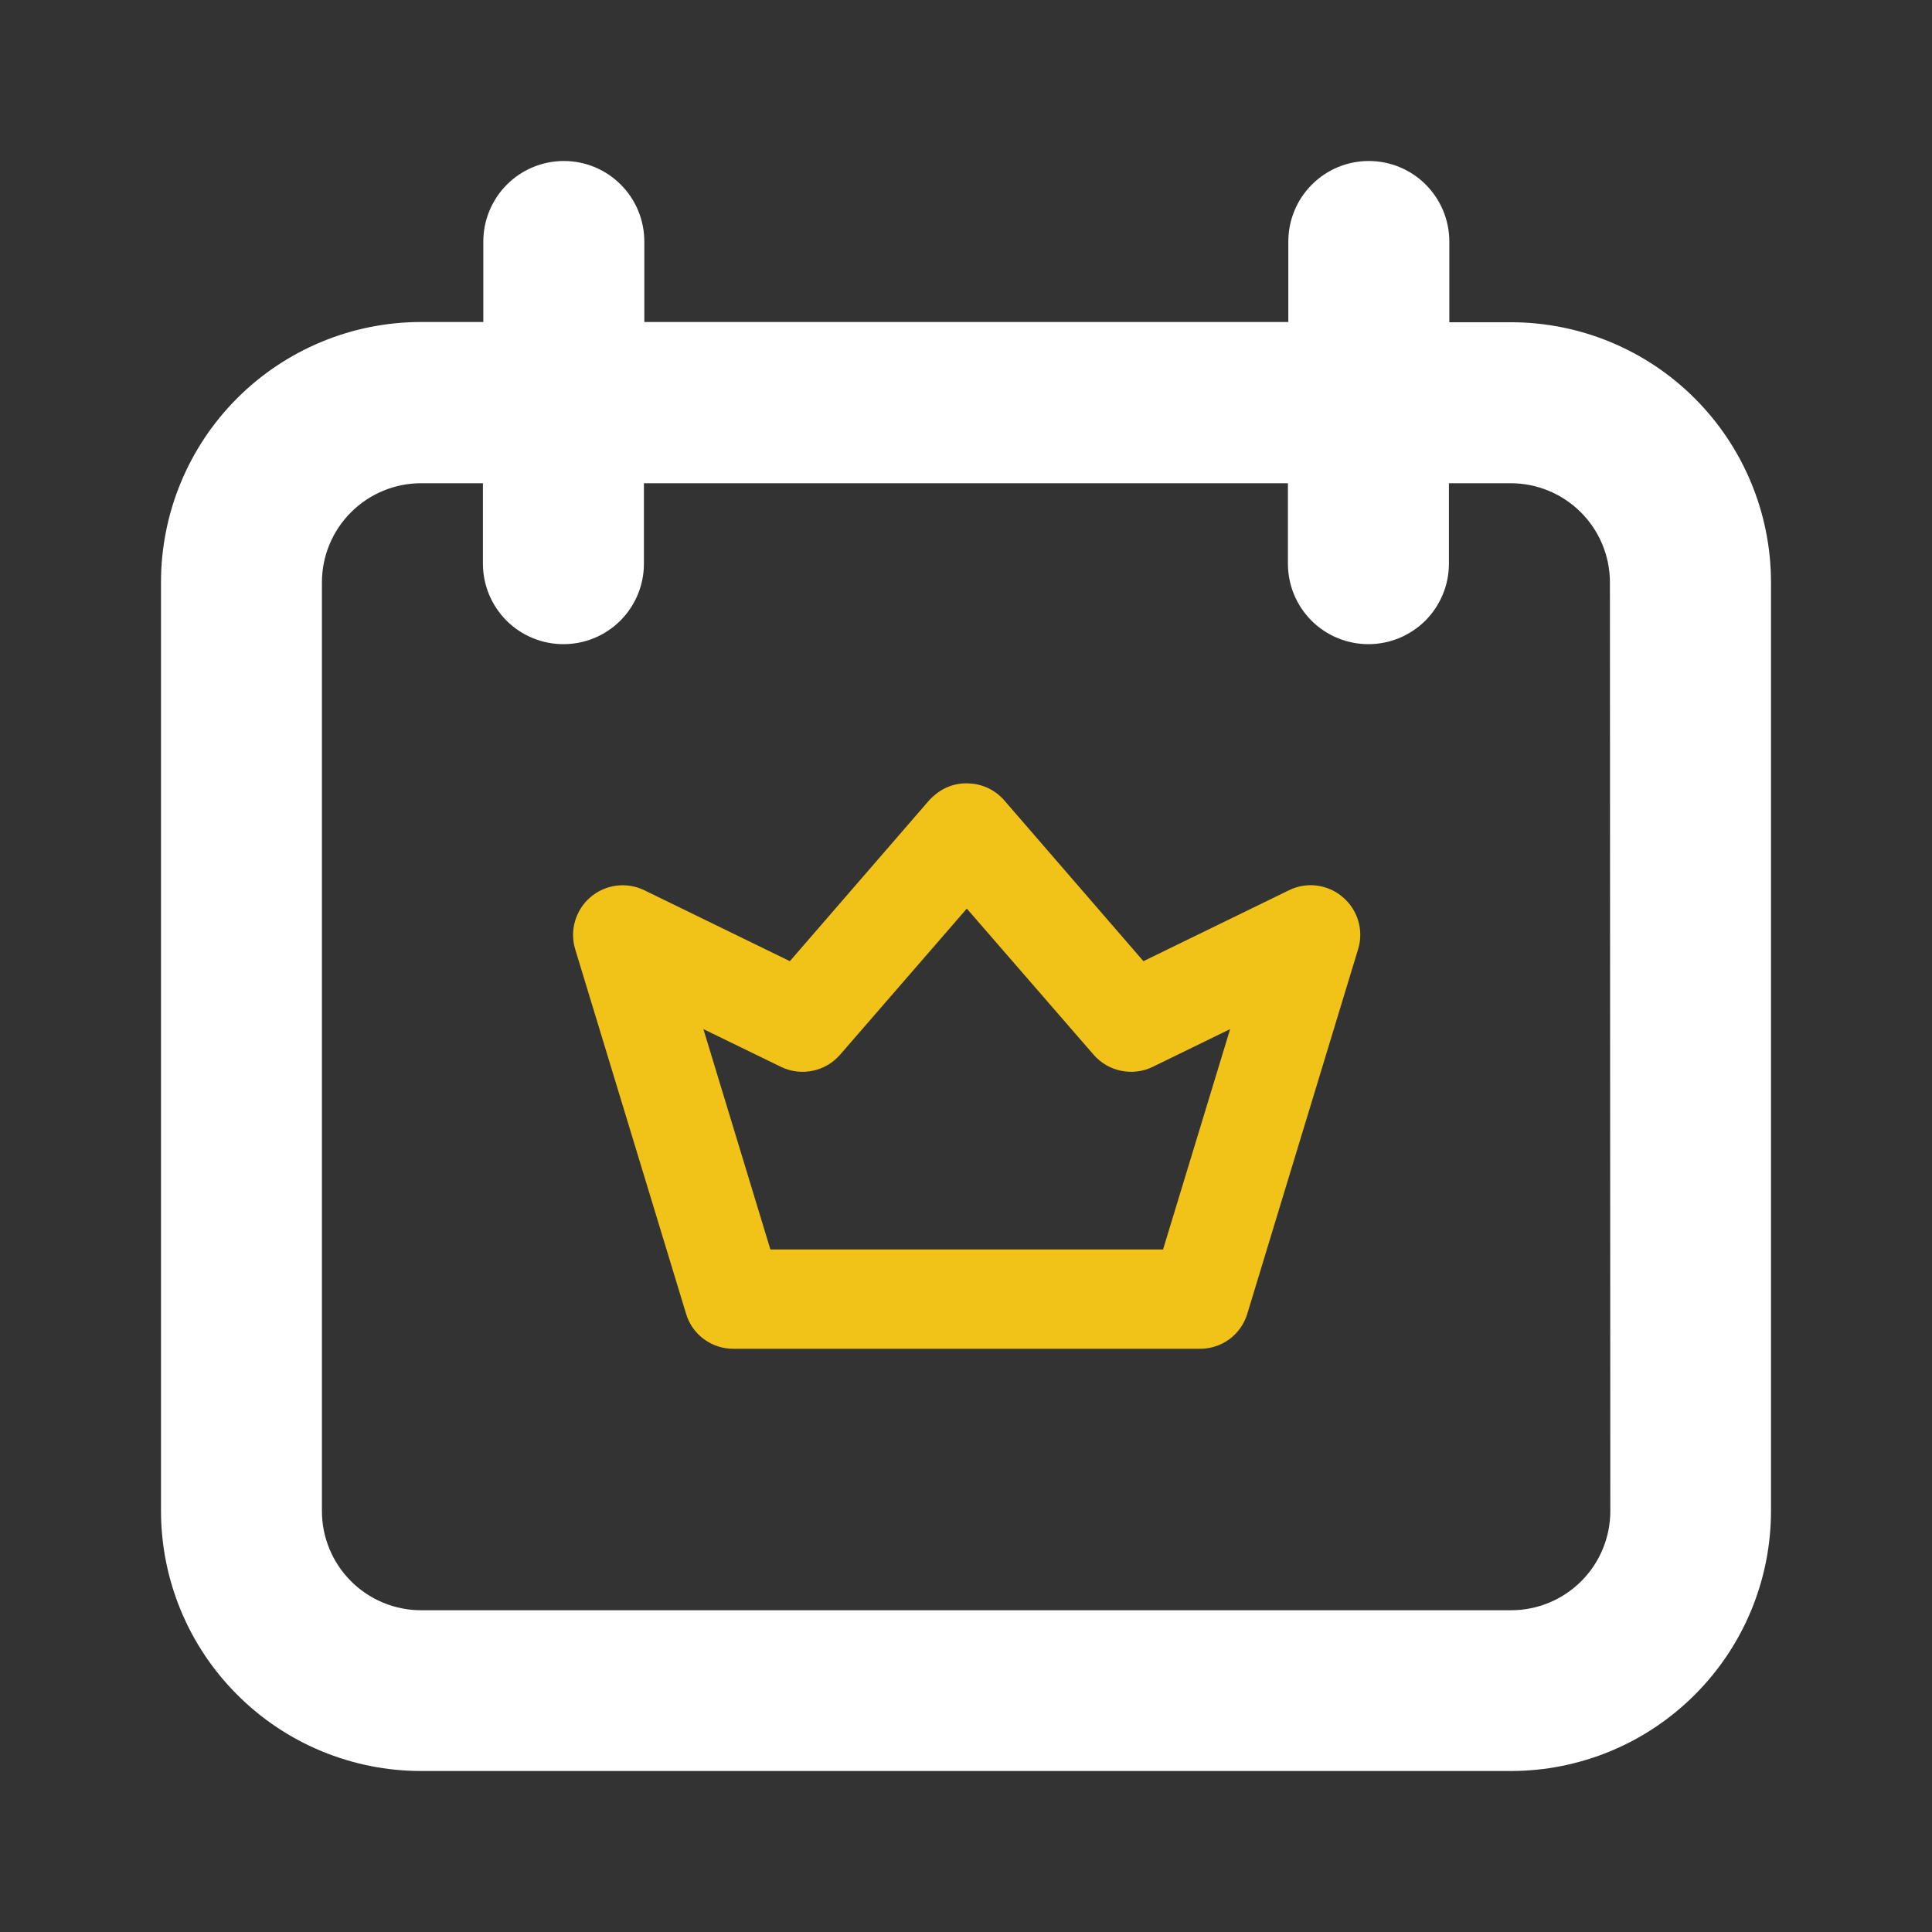 <svg width="24" height="24" viewBox="0 0 24 24" fill="none" xmlns="http://www.w3.org/2000/svg">
<rect x="0" y="0" width="24" height="24" fill="#333333" stroke="none"/>
<path d="M18.772 4.003H18.004V3C18.004 2.735 17.898 2.48 17.711 2.293C17.523 2.105 17.269 2 17.004 2C16.738 2 16.484 2.105 16.297 2.293C16.109 2.48 16.004 2.735 16.004 3V3V4H8.004V3C8.004 2.735 7.899 2.48 7.711 2.293C7.524 2.105 7.27 2 7.004 2C6.739 2 6.485 2.105 6.297 2.293C6.11 2.48 6.004 2.735 6.004 3V4H5.231C4.374 4 3.552 4.341 2.946 4.947C2.34 5.553 2 6.375 2 7.232V18.768C2 19.625 2.34 20.447 2.947 21.053C3.553 21.66 4.375 22 5.232 22H18.768C19.625 22 20.447 21.66 21.053 21.053C21.66 20.447 22 19.625 22 18.768V7.232C21.999 6.376 21.659 5.555 21.054 4.95C20.449 4.344 19.628 4.004 18.772 4.003V4.003ZM20.004 18.771C20.004 19.098 19.874 19.411 19.643 19.642C19.412 19.873 19.099 20.003 18.772 20.003H5.231C4.904 20.003 4.591 19.873 4.36 19.642C4.129 19.411 3.999 19.098 3.999 18.771V18.771V7.235C3.999 6.908 4.129 6.595 4.36 6.364C4.591 6.133 4.904 6.003 5.231 6.003H5.999V7.002C5.999 7.268 6.105 7.522 6.292 7.71C6.48 7.897 6.734 8.002 6.999 8.002C7.264 8.002 7.519 7.897 7.706 7.71C7.894 7.522 7.999 7.268 7.999 7.002V6.003H15.999V7.002C15.999 7.268 16.104 7.522 16.292 7.71C16.479 7.897 16.733 8.002 16.999 8.002C17.264 8.002 17.518 7.897 17.706 7.71C17.893 7.522 17.999 7.268 17.999 7.002V6.003H18.767C19.094 6.003 19.407 6.133 19.638 6.364C19.869 6.595 19.999 6.908 19.999 7.235V7.235L20.004 18.771Z" fill="white"/>
<path d="M16.681 11.145C16.59 11.066 16.478 11.017 16.359 11.001C16.24 10.986 16.119 11.006 16.012 11.059L14.204 11.94L12.475 9.942C12.422 9.881 12.357 9.831 12.285 9.795C12.212 9.759 12.134 9.738 12.053 9.733C11.972 9.726 11.891 9.736 11.814 9.761C11.737 9.787 11.666 9.828 11.605 9.882C11.582 9.9 11.562 9.921 11.542 9.942L9.812 11.94L8.004 11.059C7.896 11.006 7.776 10.987 7.657 11.002C7.538 11.017 7.426 11.067 7.335 11.145C7.244 11.222 7.178 11.325 7.144 11.44C7.11 11.555 7.111 11.677 7.145 11.791L8.522 16.318C8.559 16.445 8.637 16.557 8.744 16.635C8.85 16.714 8.98 16.756 9.112 16.755H14.905C15.037 16.756 15.166 16.714 15.273 16.635C15.379 16.557 15.457 16.445 15.495 16.318L16.871 11.791C16.906 11.677 16.907 11.555 16.873 11.44C16.839 11.325 16.772 11.222 16.681 11.145V11.145ZM15.281 12.784L14.448 15.521H9.57L8.738 12.784L9.7 13.252C9.822 13.312 9.96 13.329 10.093 13.302C10.226 13.275 10.346 13.205 10.435 13.103L12.01 11.287L13.586 13.103C13.675 13.205 13.795 13.275 13.928 13.302C14.061 13.329 14.199 13.312 14.321 13.252L15.281 12.784Z" fill="#F1C218"/>
</svg>

